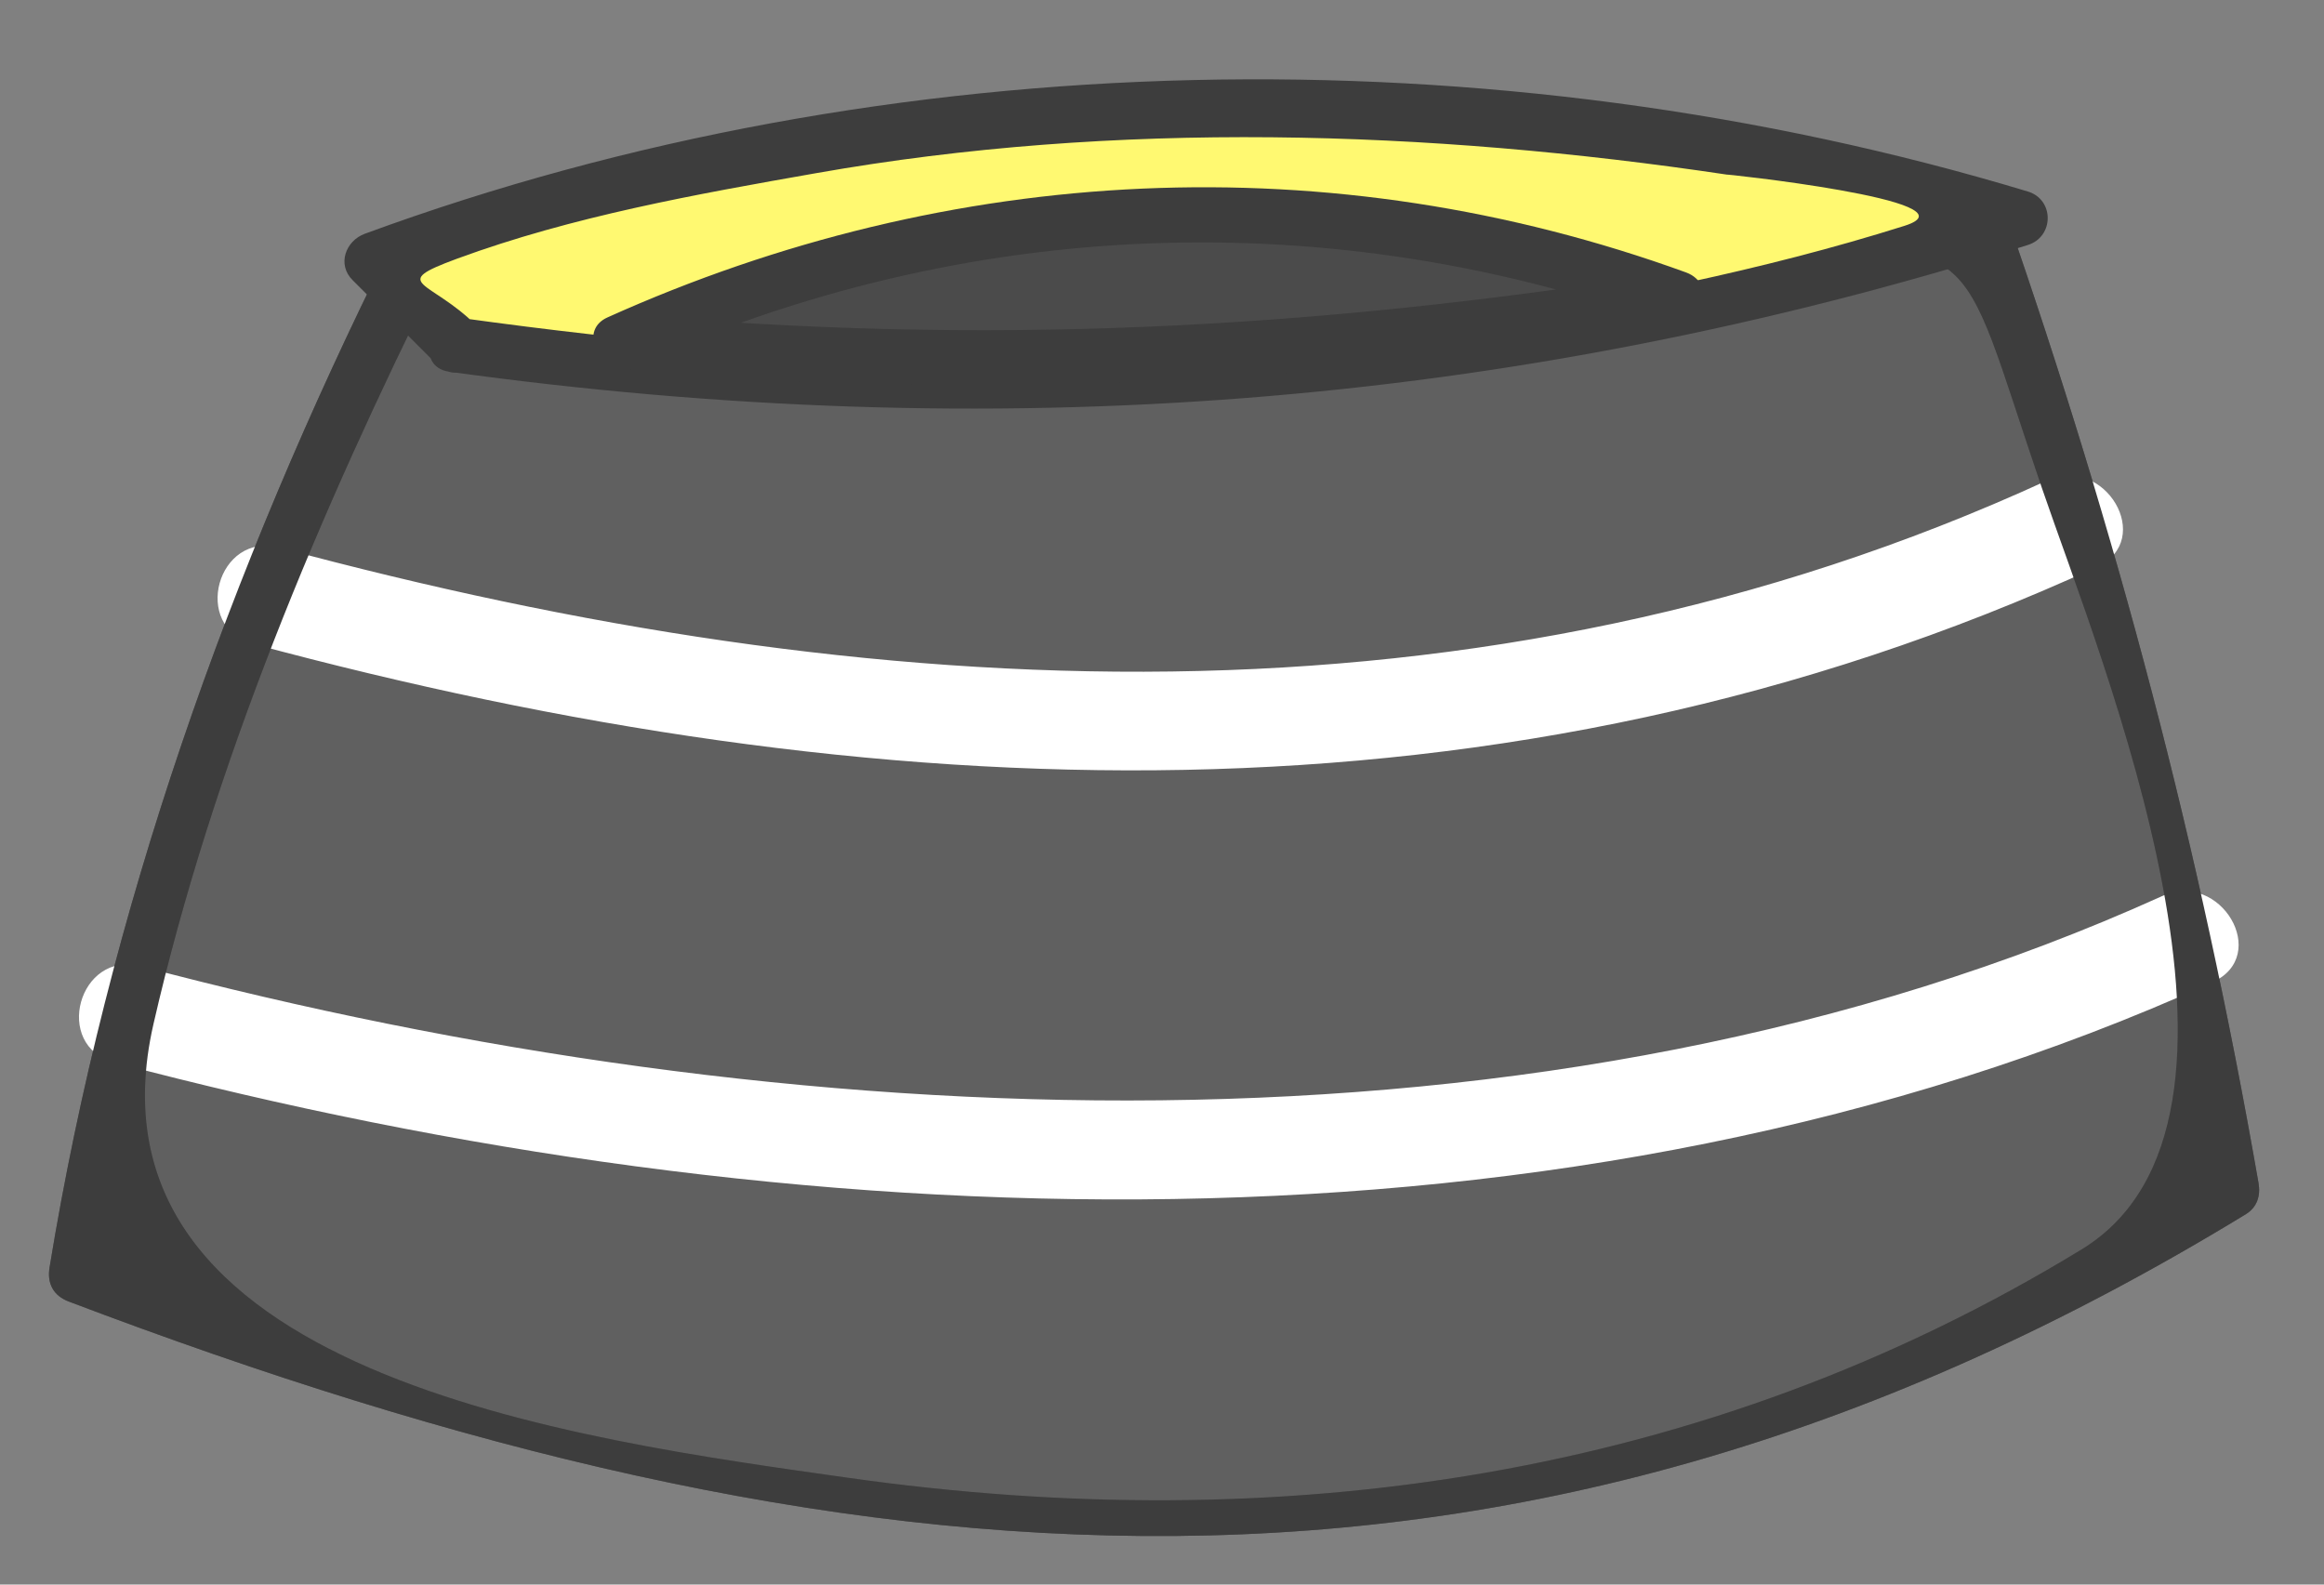 <?xml version="1.0" encoding="utf-8"?>
<!-- Generator: Adobe Illustrator 17.0.0, SVG Export Plug-In . SVG Version: 6.00 Build 0)  -->
<!DOCTYPE svg PUBLIC "-//W3C//DTD SVG 1.1//EN" "http://www.w3.org/Graphics/SVG/1.1/DTD/svg11.dtd">
<svg version="1.1" id="Calque_1" xmlns="http://www.w3.org/2000/svg" xmlns:xlink="http://www.w3.org/1999/xlink" x="0px" y="0px"
	 width="22px" height="15px" viewBox="0 0 22 15" style="enable-background:new 0 0 22 15;" xml:space="preserve">
<rect x="0" y="0" width="22" height="15" fill="#808080" stroke="none"/>
<g style="opacity:0.6;">
	<path fill="#4B4B4B" class="fill-color" d="M3.923,2.466c0,0-2.65,5.202-3.201,9.603c7.202,2.801,13.022,4.001,20.406-0.8
		c-0.798-4.601-0.798-4.601-2.401-9.203L3.923,2.466z"/>
	<g>
		<path style="fill:#3D3D3D;" d="M3.696,2.334C2.173,5.386,1.02,8.63,0.469,11.999c-0.025,0.152,0.038,0.268,0.183,0.322
			c7.372,2.796,13.688,3.397,20.608-0.827c0.108-0.066,0.141-0.177,0.12-0.296c-0.557-3.194-1.337-6.14-2.401-9.203
			c-0.038-0.109-0.131-0.196-0.253-0.192c-4.935,0.133-9.87,0.267-14.805,0.4c-0.337,0.009-0.338,0.533,0,0.524
			c2.467-0.067,4.935-0.133,7.402-0.2c1.696-0.046,3.393-0.092,5.089-0.138c2.398-0.065,2.082-0.218,2.918,2.232
			c0.558,1.634,2.363,5.993,0.376,7.206c-3.575,2.182-7.603,2.74-11.678,2.162c-2.545-0.361-7.336-0.978-6.575-4.296
			c0.559-2.44,1.58-4.863,2.694-7.096C4.3,2.297,3.847,2.031,3.696,2.334z"/>
	</g>
</g>
<g>
	<g>
		<path style="fill:#FFFFFF;" d="M2.395,6.095c5.857,1.577,11.846,1.847,17.457-0.73c0.553-0.254,0.073-1.068-0.477-0.815
			C14.004,7.016,8.238,6.69,2.646,5.184C2.057,5.026,1.807,5.937,2.395,6.095L2.395,6.095z"/>
	</g>
</g>
<g>
	<g>
		<path style="fill:#FFFFFF;" d="M1.083,10.057c6.382,1.689,13.741,2.013,19.863-0.76c0.554-0.251,0.074-1.065-0.477-0.815
			c-5.864,2.656-13.037,2.279-19.135,0.665C0.745,8.991,0.495,9.902,1.083,10.057L1.083,10.057z"/>
	</g>
</g>
<g>
	<g>
		<path style="fill:#3D3D3D;" d="M3.696,2.334C2.173,5.386,1.02,8.63,0.469,11.999c-0.025,0.152,0.038,0.268,0.183,0.322
			c7.372,2.796,13.688,3.397,20.608-0.827c0.108-0.066,0.141-0.177,0.12-0.296c-0.557-3.194-1.337-6.14-2.401-9.203
			c-0.038-0.109-0.131-0.196-0.253-0.192c-4.935,0.133-9.87,0.267-14.805,0.4c-0.337,0.009-0.338,0.533,0,0.524
			c2.467-0.067,4.935-0.133,7.402-0.2c1.696-0.046,3.393-0.092,5.089-0.138c2.398-0.065,2.082-0.218,2.918,2.232
			c0.558,1.634,2.363,5.993,0.376,7.206c-3.575,2.182-7.603,2.74-11.678,2.162c-2.545-0.361-7.336-0.978-6.575-4.296
			c0.559-2.44,1.58-4.863,2.694-7.096C4.3,2.297,3.847,2.031,3.696,2.334z"/>
	</g>
</g>
<g>
	<path style="fill:#FFF971;" d="M4.323,3.266c5.202,0.8,10.003,0.4,14.805-1.2c-4.801-1.6-11.604-1.2-15.605,0.4L4.323,3.266z"/>
	<g>
		<path style="fill:#3D3D3D;" d="M4.253,3.519c5.118,0.707,10.013,0.355,14.944-1.2c0.248-0.078,0.252-0.429,0-0.506
			C14.149,0.289,8.413,0.39,3.453,2.213C3.272,2.28,3.189,2.503,3.337,2.651c0.267,0.267,0.533,0.533,0.8,0.8
			c0.239,0.239,0.61-0.131,0.371-0.371C4.075,2.648,3.667,2.692,4.326,2.449C5.42,2.047,6.585,1.84,7.727,1.639
			c2.836-0.501,5.793-0.409,8.628,0.015c-0.129-0.019,2.417,0.249,1.673,0.484c-1.35,0.426-2.741,0.693-4.134,0.931
			C10.756,3.606,7.53,3.447,4.393,3.014C4.062,2.968,3.919,3.473,4.253,3.519z"/>
	</g>
</g>
<g>
	<path style="fill:#4B4B4B;" d="M15.892,2.831c-3.072-1.218-6.979-1.07-10.009,0.4c0,0,3.552,0.323,4.736,0.279
		C11.943,3.462,15.892,2.831,15.892,2.831z"/>
	<g>
		<path style="fill:#3D3D3D;" d="M15.961,2.579C12.6,1.359,9.003,1.541,5.75,3.005C5.488,3.123,5.652,3.473,5.882,3.494
			c3.48,0.313,6.633,0.137,10.079-0.409c0.333-0.053,0.191-0.558-0.139-0.506c-3.411,0.541-6.504,0.699-9.94,0.391
			c0.044,0.163,0.088,0.326,0.132,0.488c3.128-1.408,6.583-1.544,9.807-0.374C16.14,3.2,16.276,2.693,15.961,2.579z"/>
	</g>
</g>
</svg>
